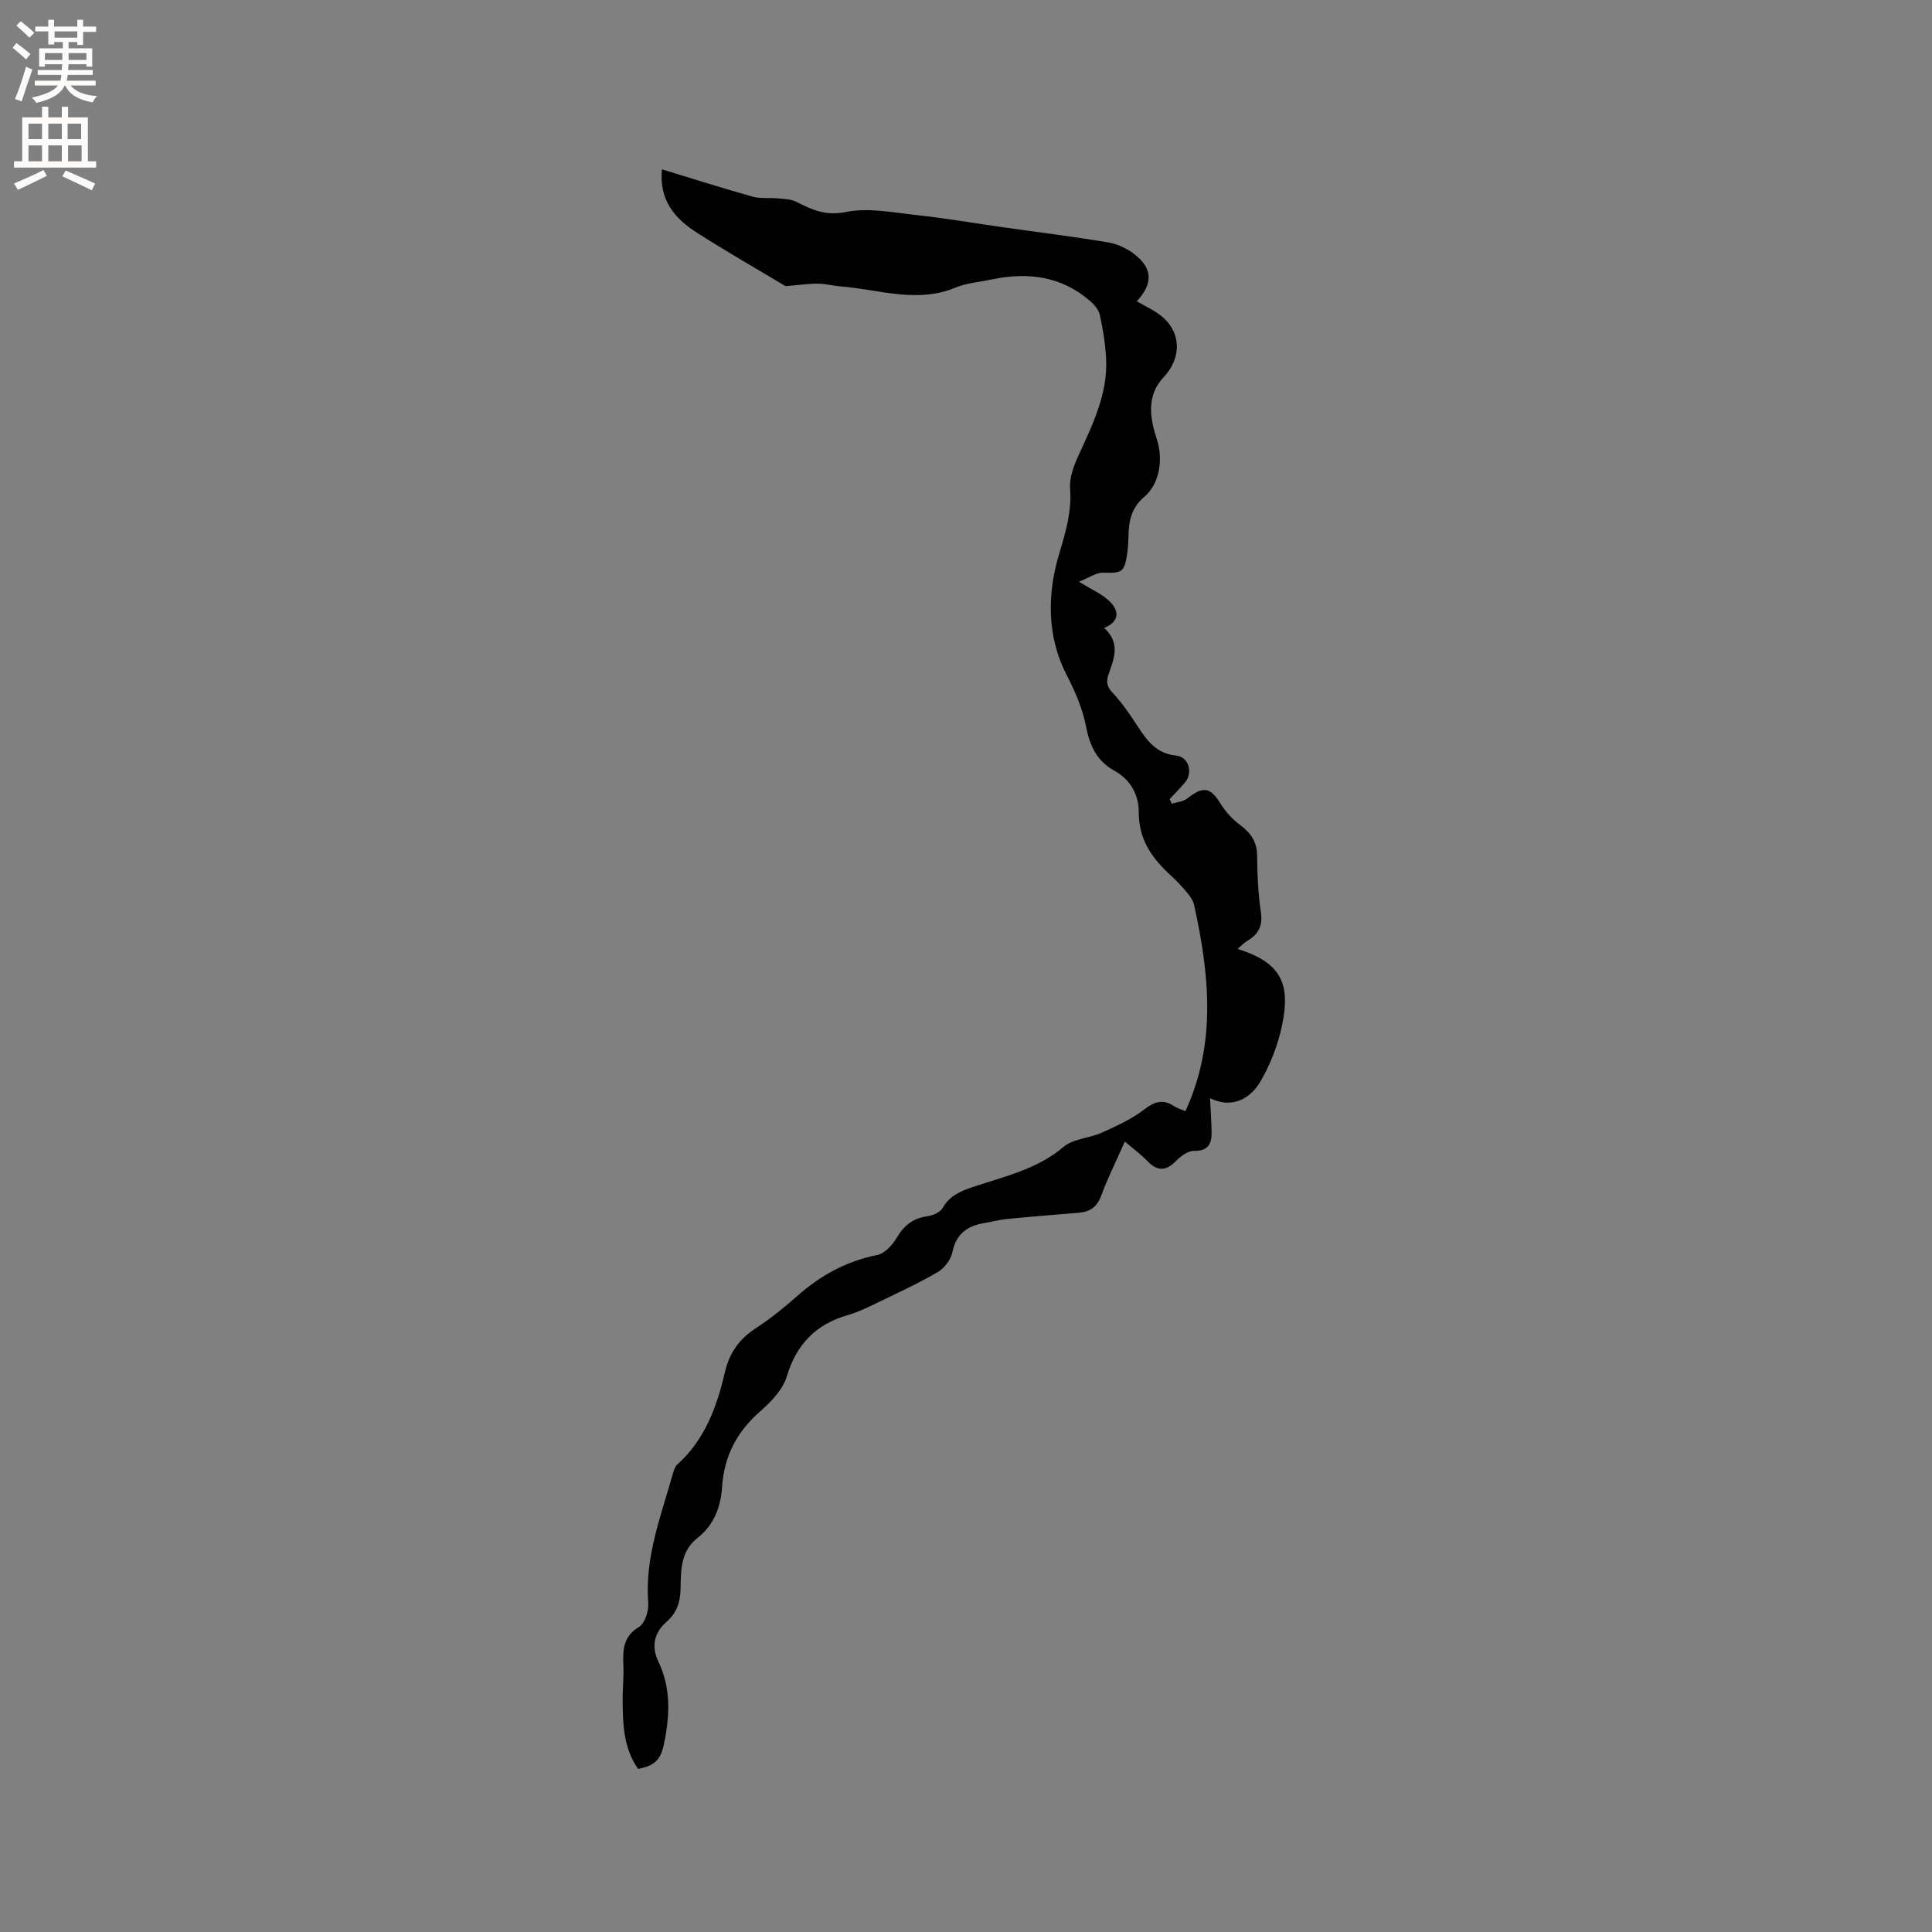 <svg enable-background="new 0 0 400 400" viewBox="0 0 400 400" xmlns="http://www.w3.org/2000/svg"><rect x="0" y="0" width="400" height="400" fill="#808080" stroke="none"/><path d="m245.43 230.04c6.48-14.05 4.95-28.34 1.8-42.67-.19-.87-.77-1.73-1.36-2.44-1.08-1.3-2.24-2.56-3.49-3.7-3.87-3.52-6.63-7.42-6.61-13.04.01-3.6-1.67-6.75-5.05-8.62-3.61-2-5.09-5.13-5.87-9.15-.7-3.65-2.24-7.24-3.96-10.57-4.3-8.29-4.03-17.19-1.54-25.4 1.37-4.54 2.54-8.59 2.2-13.31-.16-2.16.71-4.57 1.64-6.62 2.94-6.47 6.18-12.85 5.82-20.22-.15-3.05-.65-6.11-1.3-9.1-.24-1.11-1.22-2.2-2.13-2.98-5.97-5.1-12.9-5.92-20.32-4.35-2.49.53-5.12.71-7.42 1.67-8.01 3.33-15.86.38-23.77-.24-1.58-.12-3.15-.57-4.73-.57-1.95-.01-3.89.28-6.7.52-5.51-3.31-12.03-7.04-18.35-11.07-4.53-2.89-7.88-6.7-7.24-13.12 6.44 1.96 12.57 3.92 18.76 5.65 1.64.46 3.48.19 5.22.36 1.3.13 2.73.14 3.84.71 3.25 1.67 6.08 2.96 10.26 2.11 4.6-.94 9.66.09 14.48.62 6 .65 11.95 1.67 17.92 2.52 7.31 1.04 14.64 1.94 21.93 3.16 1.9.32 3.88 1.25 5.41 2.44 3.83 2.97 3.85 6.1.49 9.75 1.7 1 3.58 1.83 5.11 3.07 4.19 3.39 4.15 8.72.46 12.63-3.6 3.81-2.87 8.45-1.42 12.87 1.33 4.05.65 9.15-2.6 11.92-2.36 2.01-3.11 4.41-3.23 7.26-.06 1.48-.08 2.98-.3 4.44-.58 3.94-1.08 4.11-4.99 4-1.44-.04-2.92 1.05-4.99 1.86 2.71 1.7 4.91 2.62 6.45 4.18 1.72 1.75 2.12 3.99-1.24 5.4 3.48 3.18 1.99 6.46.89 9.64-.56 1.63-.26 2.6.94 3.88 1.93 2.06 3.54 4.45 5.09 6.83 1.96 2.99 3.9 5.67 7.96 6.07 2.64.26 3.57 3.56 1.82 5.61-1 1.18-2.1 2.28-3.16 3.41.16.32.32.64.47.96 1.08-.36 2.38-.45 3.21-1.11 3.28-2.61 4.78-2.32 6.9 1.13 1.02 1.66 2.44 3.19 4 4.36 2.19 1.64 3.51 3.43 3.54 6.31.04 3.92.2 7.87.78 11.73.43 2.88-.51 4.63-2.85 5.99-.69.4-1.25 1.04-1.96 1.65 7.19 2.25 10.42 5.58 9.71 12.5-.54 5.2-2.43 10.62-5.1 15.12-1.68 2.82-5.33 5.75-10.32 3.27.13 2.67.28 4.84.32 7 .04 2.42-.66 3.96-3.65 3.92-1.27-.02-2.8 1.13-3.8 2.16-1.97 2.03-3.81 2.08-5.8-.01-1.3-1.36-2.84-2.48-4.71-4.09-1.9 4.28-3.6 7.67-4.9 11.22-.86 2.35-2.34 3.34-4.66 3.53-4.96.41-9.92.81-14.87 1.29-1.57.15-3.12.59-4.69.84-3.55.59-5.83 2.28-6.61 6.1-.31 1.54-1.7 3.3-3.09 4.1-4.11 2.38-8.44 4.37-12.72 6.44-1.9.92-3.84 1.85-5.86 2.43-6.63 1.91-10.61 6.06-12.62 12.76-.82 2.71-3.25 5.2-5.5 7.17-4.81 4.21-7.45 9.27-7.87 15.62-.27 4.14-1.67 7.9-5.05 10.54-3.6 2.8-3.46 6.8-3.55 10.65-.06 2.72-.8 4.9-2.87 6.72-2.62 2.3-3.23 5.13-1.7 8.31 2.66 5.56 2.33 11.32 1.12 17.11-.68 3.25-2.04 4.45-5.34 5.06-3.03-4.29-3.16-9.27-3.2-14.26-.02-2.33.24-4.66.16-6.99-.11-3.19-.21-6.07 3.2-8.12 1.24-.74 2.07-3.34 1.94-5-.75-9.51 2.69-18.14 5.17-26.98.17-.59.42-1.27.85-1.67 5.71-5.14 8.19-11.95 9.86-19.13.91-3.93 2.93-6.82 6.32-9.04 3.01-1.97 5.85-4.23 8.54-6.62 4.84-4.32 10.24-7.3 16.68-8.59 1.54-.31 3.14-2.05 4.02-3.55 1.52-2.59 3.42-4.08 6.41-4.48 1.12-.15 2.61-.82 3.11-1.71 1.45-2.55 3.72-3.48 6.3-4.35 6.47-2.18 13.21-3.62 18.71-8.28 2.03-1.72 5.38-1.8 7.97-2.97 3.04-1.37 6.16-2.8 8.78-4.81 2.16-1.66 3.86-2.15 6.15-.67.83.54 1.87.82 2.35 1.03z" fill="#010102"/><g fill="#fcfbfa"><path d="m2.6 9.9.8-1c.9.7 1.9 1.4 2.9 2.3l-.9 1.1c-1.1-1-2-1.8-2.8-2.4zm.5 10.6c.9-2.1 1.6-4.3 2.3-6.7.4.2.8.4 1.3.6-.7 2.1-1.5 4.3-2.2 6.6zm.3-15.2.9-.9c1 .8 2 1.6 2.8 2.4l-1 1c-.9-.9-1.8-1.7-2.7-2.5zm12.6-1.2h1.2v1.4h2.7v1.1h-2.7v2.7h-1.2v-.6h-1.8v1.3h4.9v3.8h-1.2v-.5h-3.7c0 .4-.1.9-.1 1.2h5.1v1h-5.2c0 .5-.1.9-.2 1.2h6v1h-5.2c1.1 1.3 2.9 2 5.5 2.2-.4.4-.7.8-.9 1.3-2.9-.5-4.8-1.6-5.7-3.5h-.1c-.8 1.7-2.7 2.9-5.9 3.6-.2-.4-.6-.8-.9-1.1 2.8-.6 4.6-1.4 5.4-2.5h-4.8v-1h5.3c.1-.3.2-.7.2-1.2h-4.9v-1h5c0-.4 0-.8.1-1.2h-3.6v.5h-1.2v-3.8h4.9v-1.3h-1.8v.5h-1.2v-2.7h-2.7v-1h2.7v-1.4h1.2v1.4h4.8zm-6.7 8.3h3.6c0-.4 0-.9 0-1.4h-3.6zm1.9-4.6h4.8v-1.3h-4.7v1.3zm6.7 3.2h-3.7v1.4h3.7z"/><path d="m8.7 22.1h1.3v2.2h2.8v-2.2h1.3v2.2h4.1v9.1h1.7v1.3h-17v-1.3h1.7v-9.1h4.1zm.3 13.1.7 1.2c-1.8.9-3.8 1.9-6 2.9-.2-.4-.5-.8-.8-1.3 2.3-1 4.4-1.9 6.1-2.8zm-3.1-6.4h2.8v-3.2h-2.8zm0 4.6h2.8v-3.3h-2.8zm4.1-4.6h2.8v-3.2h-2.8zm0 4.6h2.8v-3.3h-2.8zm3.6 1.9c2.1.9 4.1 1.8 6.1 2.7l-.7 1.4c-2.2-1.1-4.2-2-6.1-2.9zm3.2-9.7h-2.8v3.2h2.8zm-2.7 7.8h2.8v-3.3h-2.8z"/></g></svg>